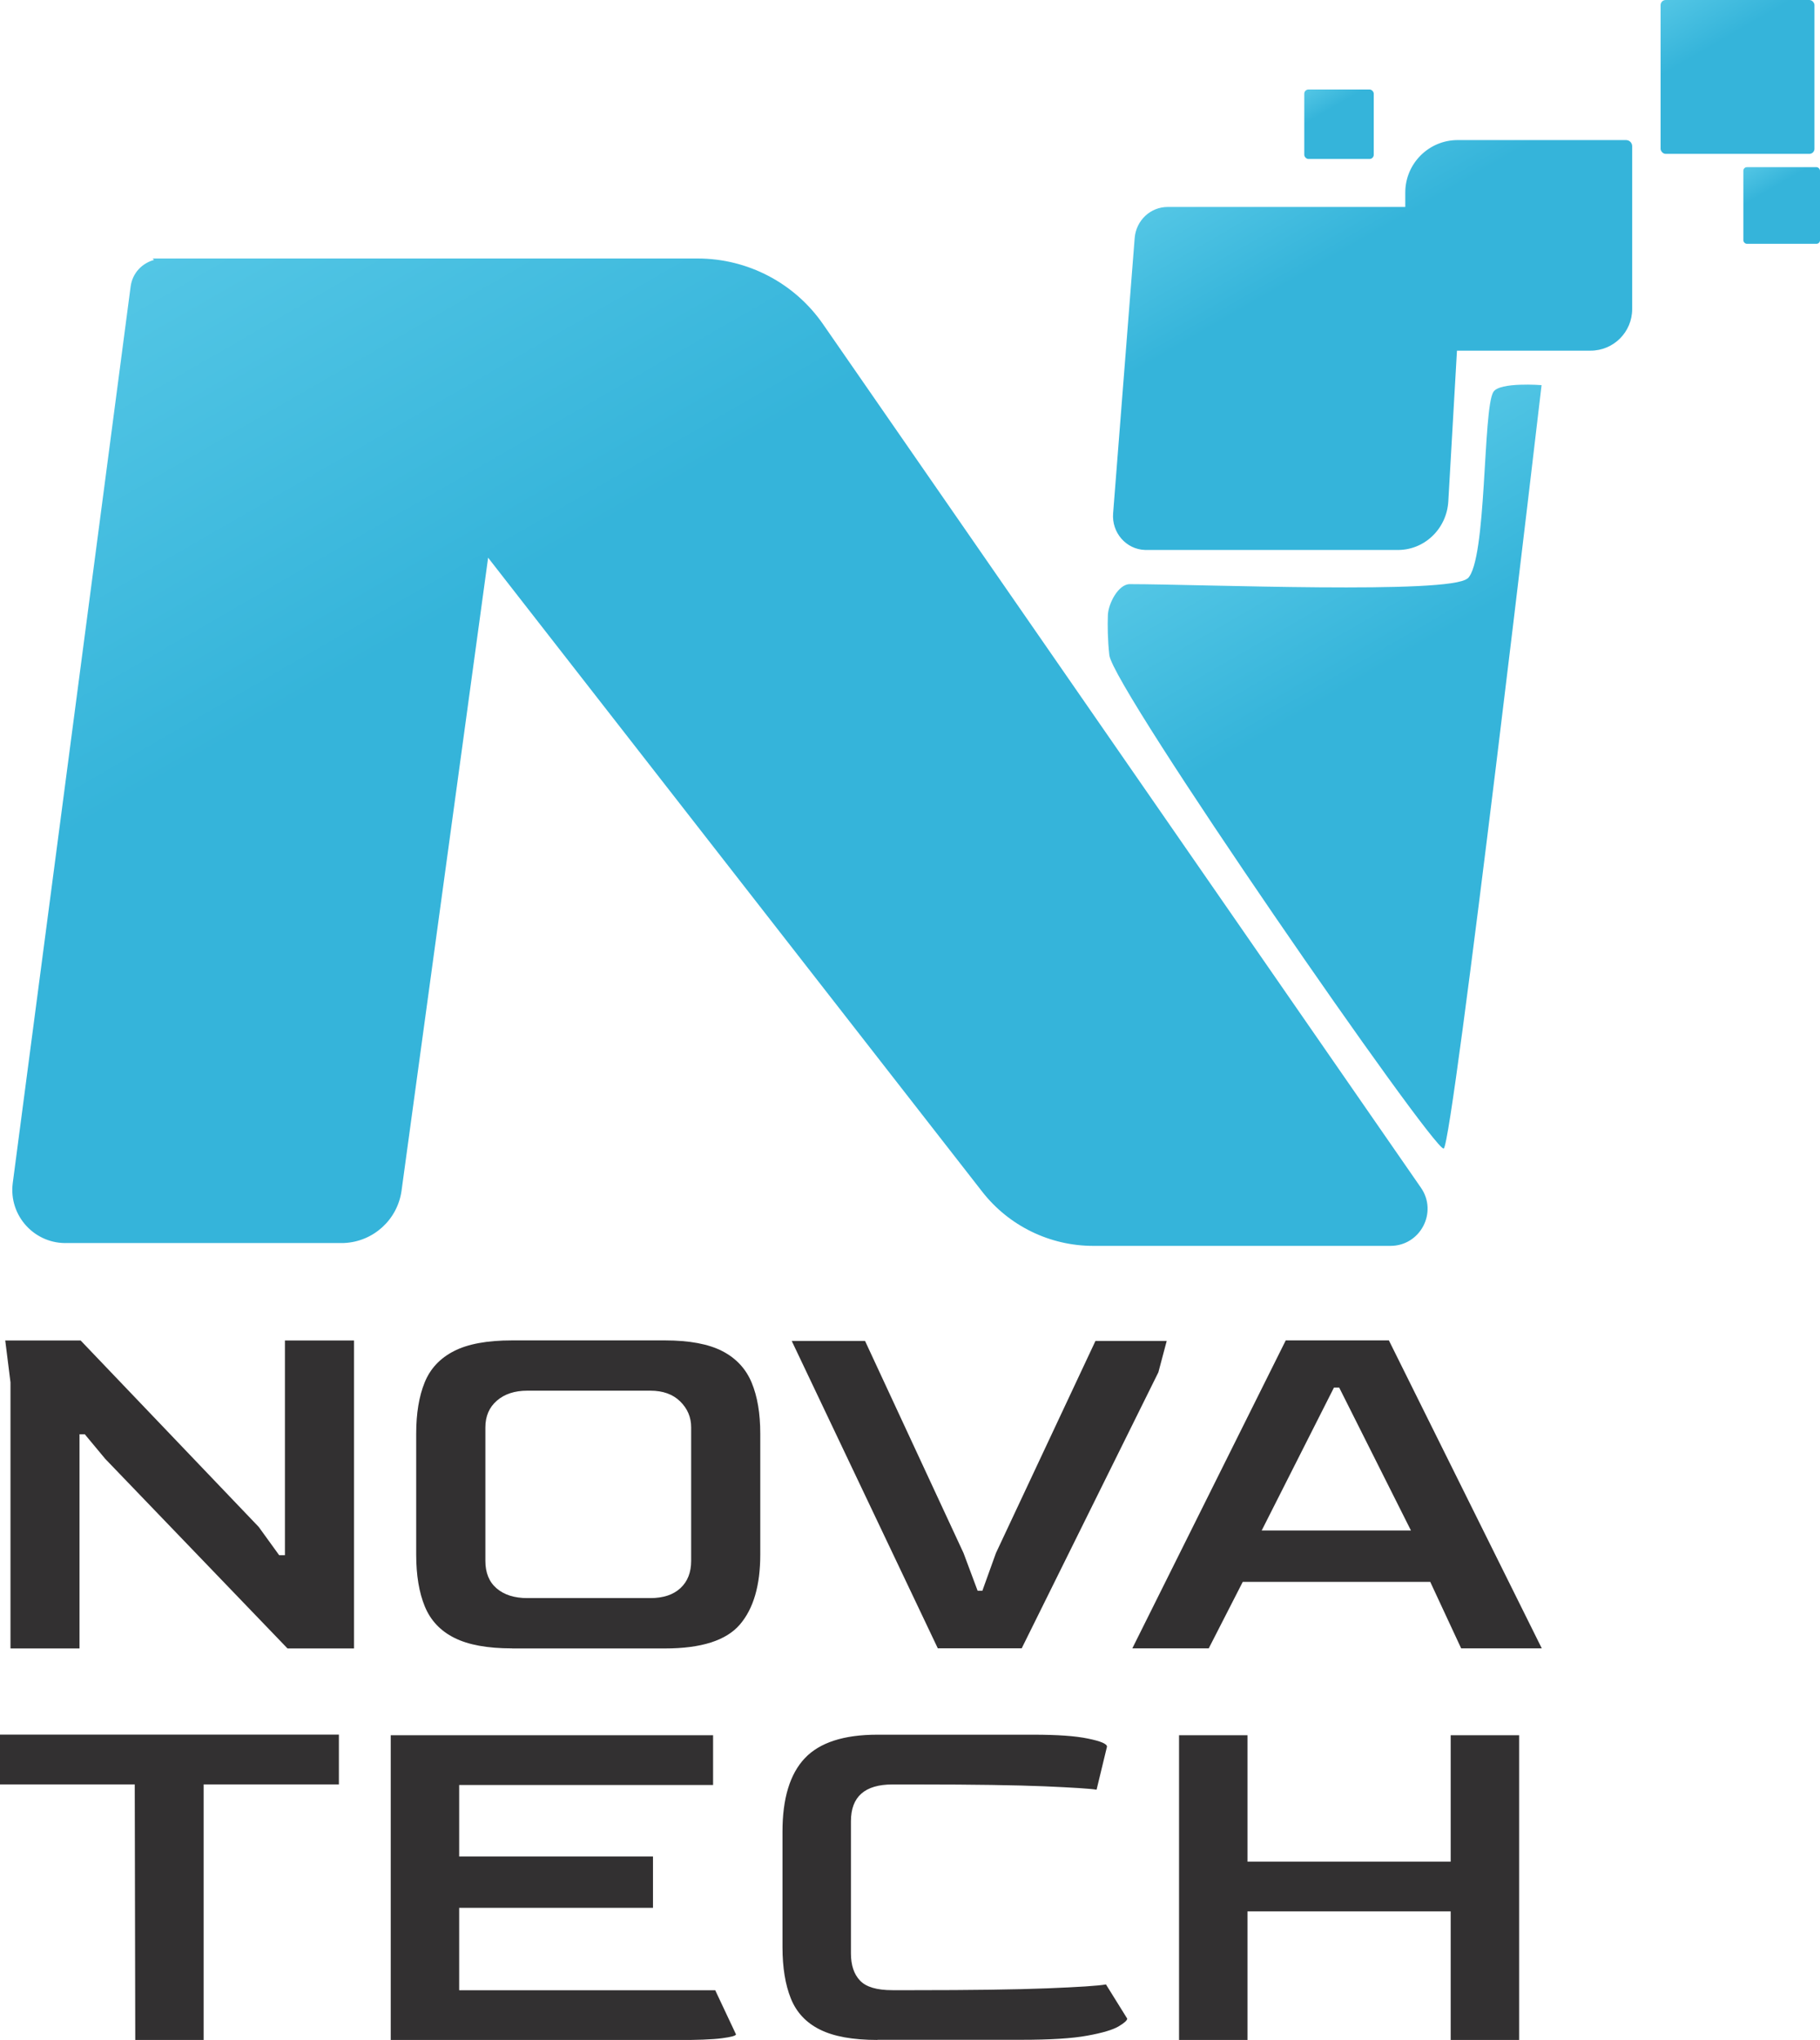 <?xml version="1.0" encoding="UTF-8"?>
<svg id="Layer_2" xmlns="http://www.w3.org/2000/svg" xmlns:xlink="http://www.w3.org/1999/xlink" viewBox="0 0 246.5 276.27">
  <defs>
    <style>
      .cls-1 {
        fill: url(#linear-gradient-5);
      }

      .cls-2 {
        fill: url(#linear-gradient-6);
      }

      .cls-3 {
        fill: url(#linear-gradient-4);
      }

      .cls-4 {
        fill: url(#linear-gradient-3);
      }

      .cls-5 {
        fill: url(#linear-gradient-2);
      }

      .cls-6 {
        fill: url(#linear-gradient);
      }

      .cls-7 {
        fill: #323031;
      }
    </style>
    <linearGradient id="linear-gradient" x1="237.85" y1="21.84" x2="244.76" y2="33.81" gradientUnits="userSpaceOnUse">
      <stop offset="0" stop-color="#53c6e5"/>
      <stop offset=".31" stop-color="#35b4da"/>
    </linearGradient>
    <linearGradient id="linear-gradient-2" x1="178.25" y1="11.44" x2="184.46" y2="22.21" xlink:href="#linear-gradient"/>
    <linearGradient id="linear-gradient-3" x1="228.34" y1="-1.69" x2="242.32" y2="22.53" xlink:href="#linear-gradient"/>
    <linearGradient id="linear-gradient-4" x1="23" y1="33.66" x2="123.16" y2="207.14" xlink:href="#linear-gradient"/>
    <linearGradient id="linear-gradient-5" x1="171.17" y1="19.83" x2="199.83" y2="69.46" xlink:href="#linear-gradient"/>
    <linearGradient id="linear-gradient-6" x1="176.42" y1="65.38" x2="220.24" y2="141.29" xlink:href="#linear-gradient"/>
  </defs>
  <g id="Layer_1-2" data-name="Layer_1">
    <g>
      <g>
        <g>
          <rect class="cls-6" x="236.12" y="22.64" width="10.38" height="10.38" rx=".48" ry=".48"/>
          <rect class="cls-5" x="176.65" y="12.12" width="9.41" height="9.41" rx=".57" ry=".57"/>
          <rect class="cls-4" x="224.91" width="20.84" height="20.84" rx=".69" ry=".69"/>
        </g>
        <g>
          <path class="cls-3" d="M192.45,160.85L111.47,43.9c-3.86-5.57-10.2-8.89-16.97-8.89H20.66l.21.19c-1.59.44-2.93,1.73-3.18,3.62L1.73,160.2c-.59,4.45,2.99,8.35,7.48,8.14h37.39c3.95-.17,7.22-3.14,7.78-7.05l11.73-85.76,66.92,85.86c3.61,4.63,9.16,7.34,15.04,7.34h40.25c4.05,0,6.44-4.55,4.13-7.88Z"/>
          <g>
            <path class="cls-1" d="M220.24,18.97h-22.81c-3.92,0-7.1,3.18-7.1,7.1v1.96h-32.19c-2.33,0-4.27,1.83-4.46,4.21l-2.92,37.28c-.21,2.62,1.77,4.89,4.33,4.96h34.07c3.69.1,6.79-2.82,7-6.6l1.17-20.39h18.1c3.11,0,5.63-2.52,5.63-5.63v-22.06c0-.46-.37-.83-.83-.83Z"/>
            <path class="cls-2" d="M198.78,78.34c2.61-2.43,2.04-22.92,3.48-25.26.84-1.37,6.53-.92,6.53-.92,0,0-12.05,103.14-13.26,103.39-1.42.29-44.78-62.35-45.28-66.82-.23-2.06-.25-3.96-.2-5.41.05-1.56,1.41-4.21,2.97-4.21,9.81.01,43.41,1.4,45.74-.78Z"/>
          </g>
        </g>
      </g>
      <g>
        <path class="cls-7" d="M1.42,223.24v-36.03l-.71-5.67h10.21l24.12,25.25,2.77,3.83h.78v-29.08h9.36v41.71h-9.01l-24.69-25.68-2.77-3.33h-.71v29.01H1.42Z"/>
        <path class="cls-7" d="M69.35,223.24c-3.31,0-5.91-.47-7.8-1.42-1.89-.94-3.23-2.36-4.01-4.25-.78-1.89-1.17-4.23-1.17-7.02v-16.39c0-2.74.38-5.05,1.14-6.92.75-1.87,2.08-3.29,3.97-4.26,1.89-.97,4.51-1.45,7.87-1.45h20.71c3.31,0,5.9.49,7.77,1.45,1.87.97,3.19,2.39,3.97,4.26.78,1.87,1.17,4.17,1.17,6.92v16.39c0,4.16-.92,7.32-2.77,9.47s-5.22,3.23-10.14,3.23h-20.71ZM71.41,216.43h16.67c1.75,0,3.11-.45,4.08-1.35s1.45-2.13,1.45-3.69v-18.09c0-1.37-.5-2.54-1.49-3.51-.99-.97-2.34-1.45-4.04-1.45h-16.67c-1.7,0-3.07.45-4.11,1.35-1.04.9-1.56,2.1-1.56,3.62v18.09c0,1.61.51,2.85,1.53,3.72,1.02.87,2.4,1.31,4.15,1.31Z"/>
        <path class="cls-7" d="M127.02,223.24l-19.79-41.64h9.93l13.34,28.73,1.91,5.11h.64l1.84-5.11,13.48-28.73h9.65l-1.13,4.25-18.51,37.38h-11.35Z"/>
        <path class="cls-7" d="M153.36,223.24l20.78-41.71h13.97l20.71,41.71h-10.92l-4.19-9.01h-25.39l-4.61,9.01h-10.36ZM170.88,207.28h20.22l-9.72-19.36h-.71l-9.79,19.36Z"/>
        <path class="cls-7" d="M18.32,276.27l-.07-34.61H0v-6.74h45.9v6.74h-18.32v34.61h-9.27Z"/>
        <path class="cls-7" d="M52.92,276.27v-41.27h43.66v6.74h-34.39v9.69h26.25v6.95h-26.25v11.16h34.68l2.81,5.97c0,.19-.63.36-1.9.53-1.26.17-3.44.25-6.53.25h-38.33Z"/>
        <path class="cls-7" d="M118.83,276.27c-3.32,0-5.92-.47-7.79-1.41-1.87-.93-3.18-2.34-3.93-4.21-.75-1.87-1.13-4.19-1.13-6.95v-15.65c0-4.49,1.01-7.8,3.02-9.93,2.01-2.13,5.29-3.19,9.83-3.19h21.13c3.23,0,5.7.17,7.41.53,1.71.35,2.56.71,2.56,1.09l-1.41,5.83c-.79-.14-3.15-.29-7.05-.46-3.91-.16-9.58-.25-17.02-.25h-3.58c-3.74,0-5.62,1.66-5.62,4.98v17.9c0,1.59.41,2.82,1.23,3.68.82.87,2.28,1.3,4.39,1.3h2.88c7.77,0,13.79-.08,18.07-.25,4.28-.17,6.94-.34,7.97-.53l2.88,4.63c0,.24-.39.59-1.16,1.05s-2.19.89-4.25,1.26c-2.06.38-5.03.56-8.91.56h-19.51Z"/>
        <path class="cls-7" d="M159.69,276.27v-41.27h9.27v17.13h27.52v-17.13h9.27v41.27h-9.27v-17.41h-27.52v17.41h-9.27Z"/>
      </g>
    </g>
  </g>
</svg>
